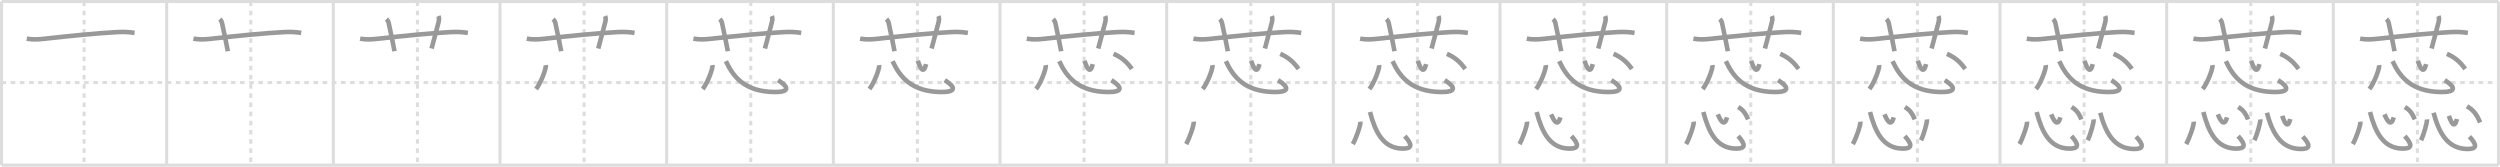 <svg width="1635px" height="109px" viewBox="0 0 1635 109" xmlns="http://www.w3.org/2000/svg" xmlns:xlink="http://www.w3.org/1999/xlink" xml:space="preserve" version="1.1" baseProfile="full">
<line x1="1" y1="1" x2="1634" y2="1" style="stroke:#ddd;stroke-width:2"></line>
<line x1="1" y1="1" x2="1" y2="108" style="stroke:#ddd;stroke-width:2"></line>
<line x1="1" y1="108" x2="1634" y2="108" style="stroke:#ddd;stroke-width:2"></line>
<line x1="1634" y1="1" x2="1634" y2="108" style="stroke:#ddd;stroke-width:2"></line>
<line x1="109" y1="1" x2="109" y2="108" style="stroke:#ddd;stroke-width:2"></line>
<line x1="218" y1="1" x2="218" y2="108" style="stroke:#ddd;stroke-width:2"></line>
<line x1="327" y1="1" x2="327" y2="108" style="stroke:#ddd;stroke-width:2"></line>
<line x1="436" y1="1" x2="436" y2="108" style="stroke:#ddd;stroke-width:2"></line>
<line x1="545" y1="1" x2="545" y2="108" style="stroke:#ddd;stroke-width:2"></line>
<line x1="654" y1="1" x2="654" y2="108" style="stroke:#ddd;stroke-width:2"></line>
<line x1="763" y1="1" x2="763" y2="108" style="stroke:#ddd;stroke-width:2"></line>
<line x1="872" y1="1" x2="872" y2="108" style="stroke:#ddd;stroke-width:2"></line>
<line x1="981" y1="1" x2="981" y2="108" style="stroke:#ddd;stroke-width:2"></line>
<line x1="1090" y1="1" x2="1090" y2="108" style="stroke:#ddd;stroke-width:2"></line>
<line x1="1199" y1="1" x2="1199" y2="108" style="stroke:#ddd;stroke-width:2"></line>
<line x1="1308" y1="1" x2="1308" y2="108" style="stroke:#ddd;stroke-width:2"></line>
<line x1="1417" y1="1" x2="1417" y2="108" style="stroke:#ddd;stroke-width:2"></line>
<line x1="1526" y1="1" x2="1526" y2="108" style="stroke:#ddd;stroke-width:2"></line>
<line x1="1" y1="54" x2="1634" y2="54" style="stroke:#ddd;stroke-width:2;stroke-dasharray:3 3"></line>
<line x1="55" y1="1" x2="55" y2="108" style="stroke:#ddd;stroke-width:2;stroke-dasharray:3 3"></line>
<line x1="164" y1="1" x2="164" y2="108" style="stroke:#ddd;stroke-width:2;stroke-dasharray:3 3"></line>
<line x1="273" y1="1" x2="273" y2="108" style="stroke:#ddd;stroke-width:2;stroke-dasharray:3 3"></line>
<line x1="382" y1="1" x2="382" y2="108" style="stroke:#ddd;stroke-width:2;stroke-dasharray:3 3"></line>
<line x1="491" y1="1" x2="491" y2="108" style="stroke:#ddd;stroke-width:2;stroke-dasharray:3 3"></line>
<line x1="600" y1="1" x2="600" y2="108" style="stroke:#ddd;stroke-width:2;stroke-dasharray:3 3"></line>
<line x1="709" y1="1" x2="709" y2="108" style="stroke:#ddd;stroke-width:2;stroke-dasharray:3 3"></line>
<line x1="818" y1="1" x2="818" y2="108" style="stroke:#ddd;stroke-width:2;stroke-dasharray:3 3"></line>
<line x1="927" y1="1" x2="927" y2="108" style="stroke:#ddd;stroke-width:2;stroke-dasharray:3 3"></line>
<line x1="1036" y1="1" x2="1036" y2="108" style="stroke:#ddd;stroke-width:2;stroke-dasharray:3 3"></line>
<line x1="1145" y1="1" x2="1145" y2="108" style="stroke:#ddd;stroke-width:2;stroke-dasharray:3 3"></line>
<line x1="1254" y1="1" x2="1254" y2="108" style="stroke:#ddd;stroke-width:2;stroke-dasharray:3 3"></line>
<line x1="1363" y1="1" x2="1363" y2="108" style="stroke:#ddd;stroke-width:2;stroke-dasharray:3 3"></line>
<line x1="1472" y1="1" x2="1472" y2="108" style="stroke:#ddd;stroke-width:2;stroke-dasharray:3 3"></line>
<line x1="1581" y1="1" x2="1581" y2="108" style="stroke:#ddd;stroke-width:2;stroke-dasharray:3 3"></line>
<path d="M17.5,25.27c3.77,0.74,7.53,0.53,11.39,0.1c15.58-1.76,34.99-3.74,47.99-4.39c3.84-0.19,7.36-0.1,11.12,0.54" style="fill:none;stroke:#999;stroke-width:3"></path>

<path d="M126.5,25.27c3.77,0.74,7.53,0.53,11.39,0.1c15.58-1.76,34.99-3.74,47.99-4.39c3.84-0.19,7.36-0.1,11.12,0.54" style="fill:none;stroke:#999;stroke-width:3"></path>
<path d="M143.75,12.5c1,1,1.31,1.87,1.5,2.75C147.0,23.5,148.5,30.5,149.0,33.5" style="fill:none;stroke:#999;stroke-width:3"></path>

<path d="M235.5,25.27c3.77,0.74,7.53,0.53,11.39,0.1c15.58-1.76,34.99-3.74,47.99-4.39c3.84-0.19,7.36-0.1,11.12,0.54" style="fill:none;stroke:#999;stroke-width:3"></path>
<path d="M252.75,12.5c1,1,1.31,1.87,1.5,2.75C256.0,23.5,257.5,30.5,258.0,33.5" style="fill:none;stroke:#999;stroke-width:3"></path>
<path d="M286.75,10.5c0.62,1.5,0.37,2.77,0,4.25c-1.12,4.5-2.62,9.88-4.5,17" style="fill:none;stroke:#999;stroke-width:3"></path>

<path d="M344.5,25.27c3.77,0.74,7.53,0.53,11.39,0.1c15.58-1.76,34.99-3.74,47.99-4.39c3.84-0.19,7.36-0.1,11.12,0.54" style="fill:none;stroke:#999;stroke-width:3"></path>
<path d="M361.75,12.5c1,1,1.31,1.87,1.5,2.75C365.0,23.5,366.5,30.5,367.0,33.5" style="fill:none;stroke:#999;stroke-width:3"></path>
<path d="M395.75,10.5c0.62,1.5,0.37,2.77,0,4.25c-1.12,4.5-2.62,9.88-4.5,17" style="fill:none;stroke:#999;stroke-width:3"></path>
<path d="M356.97,42.57c0.33,2.25-3.22,11.68-6.39,15.67" style="fill:none;stroke:#999;stroke-width:3"></path>

<path d="M453.5,25.27c3.77,0.74,7.53,0.53,11.39,0.1c15.58-1.76,34.99-3.74,47.99-4.39c3.84-0.19,7.36-0.1,11.12,0.54" style="fill:none;stroke:#999;stroke-width:3"></path>
<path d="M470.75,12.5c1,1,1.31,1.87,1.5,2.75C474.0,23.5,475.5,30.5,476.0,33.5" style="fill:none;stroke:#999;stroke-width:3"></path>
<path d="M504.75,10.5c0.62,1.5,0.37,2.77,0,4.25c-1.12,4.5-2.62,9.88-4.5,17" style="fill:none;stroke:#999;stroke-width:3"></path>
<path d="M465.97,42.57c0.33,2.25-3.22,11.68-6.39,15.67" style="fill:none;stroke:#999;stroke-width:3"></path>
<path d="M474.73,40c4.97,10.73,12.82,20.05,31.98,20.18c9.24,0.07,9.84-2.86,2.14-7.75" style="fill:none;stroke:#999;stroke-width:3"></path>

<path d="M562.5,25.27c3.77,0.74,7.53,0.53,11.39,0.1c15.58-1.76,34.99-3.74,47.99-4.39c3.84-0.19,7.36-0.1,11.12,0.54" style="fill:none;stroke:#999;stroke-width:3"></path>
<path d="M579.75,12.5c1,1,1.31,1.87,1.5,2.75C583.0,23.5,584.5,30.5,585.0,33.5" style="fill:none;stroke:#999;stroke-width:3"></path>
<path d="M613.75,10.5c0.62,1.5,0.37,2.77,0,4.25c-1.12,4.5-2.62,9.88-4.5,17" style="fill:none;stroke:#999;stroke-width:3"></path>
<path d="M574.97,42.57c0.33,2.25-3.22,11.68-6.39,15.67" style="fill:none;stroke:#999;stroke-width:3"></path>
<path d="M583.73,40c4.97,10.73,12.82,20.05,31.98,20.18c9.24,0.07,9.84-2.86,2.14-7.75" style="fill:none;stroke:#999;stroke-width:3"></path>
<path d="M600.25,39.75c1.54,4.65,3.78,9.31,5.42,2.18" style="fill:none;stroke:#999;stroke-width:3"></path>

<path d="M671.5,25.27c3.77,0.74,7.53,0.53,11.39,0.1c15.58-1.76,34.99-3.74,47.99-4.39c3.84-0.19,7.36-0.1,11.12,0.54" style="fill:none;stroke:#999;stroke-width:3"></path>
<path d="M688.75,12.5c1,1,1.31,1.87,1.5,2.75C692.0,23.5,693.5,30.5,694.0,33.5" style="fill:none;stroke:#999;stroke-width:3"></path>
<path d="M722.75,10.5c0.62,1.5,0.37,2.77,0,4.25c-1.12,4.5-2.62,9.88-4.5,17" style="fill:none;stroke:#999;stroke-width:3"></path>
<path d="M683.97,42.57c0.33,2.25-3.22,11.68-6.39,15.67" style="fill:none;stroke:#999;stroke-width:3"></path>
<path d="M692.73,40c4.97,10.73,12.82,20.05,31.98,20.18c9.24,0.07,9.84-2.86,2.14-7.75" style="fill:none;stroke:#999;stroke-width:3"></path>
<path d="M709.25,39.75c1.54,4.65,3.78,9.31,5.42,2.18" style="fill:none;stroke:#999;stroke-width:3"></path>
<path d="M728.26,35.23c4.67,1.97,8.49,4.89,11.97,9.86" style="fill:none;stroke:#999;stroke-width:3"></path>

<path d="M780.5,25.27c3.77,0.74,7.53,0.53,11.39,0.1c15.58-1.76,34.99-3.74,47.99-4.39c3.84-0.19,7.36-0.1,11.12,0.54" style="fill:none;stroke:#999;stroke-width:3"></path>
<path d="M797.75,12.5c1,1,1.31,1.87,1.5,2.75C801.0,23.5,802.5,30.5,803.0,33.5" style="fill:none;stroke:#999;stroke-width:3"></path>
<path d="M831.75,10.5c0.62,1.5,0.37,2.77,0,4.25c-1.12,4.5-2.62,9.88-4.5,17" style="fill:none;stroke:#999;stroke-width:3"></path>
<path d="M792.97,42.57c0.33,2.25-3.22,11.68-6.39,15.67" style="fill:none;stroke:#999;stroke-width:3"></path>
<path d="M801.73,40c4.97,10.73,12.82,20.05,31.98,20.18c9.24,0.07,9.84-2.86,2.14-7.75" style="fill:none;stroke:#999;stroke-width:3"></path>
<path d="M818.25,39.75c1.54,4.65,3.78,9.31,5.42,2.18" style="fill:none;stroke:#999;stroke-width:3"></path>
<path d="M837.26,35.23c4.67,1.97,8.49,4.89,11.97,9.86" style="fill:none;stroke:#999;stroke-width:3"></path>
<path d="M780.7,79.57c0.26,2.14-2.87,11.1-4.96,14.67" style="fill:none;stroke:#999;stroke-width:3"></path>

<path d="M889.5,25.27c3.77,0.74,7.53,0.53,11.39,0.1c15.58-1.76,34.99-3.74,47.99-4.39c3.84-0.19,7.36-0.1,11.12,0.54" style="fill:none;stroke:#999;stroke-width:3"></path>
<path d="M906.75,12.5c1,1,1.31,1.87,1.5,2.75C910.0,23.5,911.5,30.5,912.0,33.5" style="fill:none;stroke:#999;stroke-width:3"></path>
<path d="M940.75,10.5c0.62,1.5,0.37,2.77,0,4.25c-1.12,4.5-2.62,9.88-4.5,17" style="fill:none;stroke:#999;stroke-width:3"></path>
<path d="M901.97,42.57c0.33,2.25-3.22,11.68-6.39,15.67" style="fill:none;stroke:#999;stroke-width:3"></path>
<path d="M910.73,40c4.97,10.73,12.82,20.05,31.98,20.18c9.24,0.07,9.84-2.86,2.14-7.75" style="fill:none;stroke:#999;stroke-width:3"></path>
<path d="M927.25,39.75c1.54,4.65,3.78,9.31,5.42,2.18" style="fill:none;stroke:#999;stroke-width:3"></path>
<path d="M946.26,35.23c4.67,1.97,8.49,4.89,11.97,9.86" style="fill:none;stroke:#999;stroke-width:3"></path>
<path d="M889.7,79.57c0.26,2.14-2.87,11.1-4.96,14.67" style="fill:none;stroke:#999;stroke-width:3"></path>
<path d="M895.98,73.25c3.35,12.73,8.4,23.77,21.32,23.93c6.23,0.08,6.64-2.39,1.44-8.19" style="fill:none;stroke:#999;stroke-width:3"></path>

<path d="M998.5,25.27c3.77,0.74,7.53,0.53,11.39,0.1c15.58-1.76,34.99-3.74,47.99-4.39c3.84-0.19,7.36-0.1,11.12,0.54" style="fill:none;stroke:#999;stroke-width:3"></path>
<path d="M1015.75,12.5c1,1,1.31,1.87,1.5,2.75C1019.0,23.5,1020.5,30.5,1021.0,33.5" style="fill:none;stroke:#999;stroke-width:3"></path>
<path d="M1049.75,10.5c0.62,1.5,0.37,2.77,0,4.25c-1.12,4.5-2.62,9.88-4.5,17" style="fill:none;stroke:#999;stroke-width:3"></path>
<path d="M1010.97,42.57c0.33,2.25-3.22,11.68-6.39,15.67" style="fill:none;stroke:#999;stroke-width:3"></path>
<path d="M1019.73,40c4.97,10.73,12.82,20.05,31.98,20.18c9.24,0.07,9.84-2.86,2.14-7.75" style="fill:none;stroke:#999;stroke-width:3"></path>
<path d="M1036.25,39.75c1.54,4.65,3.78,9.31,5.42,2.18" style="fill:none;stroke:#999;stroke-width:3"></path>
<path d="M1055.26,35.23c4.67,1.97,8.49,4.89,11.97,9.86" style="fill:none;stroke:#999;stroke-width:3"></path>
<path d="M998.7,79.57c0.26,2.14-2.87,11.1-4.96,14.67" style="fill:none;stroke:#999;stroke-width:3"></path>
<path d="M1004.98,73.25c3.35,12.73,8.4,23.77,21.32,23.93c6.23,0.08,6.64-2.39,1.44-8.19" style="fill:none;stroke:#999;stroke-width:3"></path>
<path d="M1014.47,74.75c1.72,4.26,4.22,8.51,6.05,2" style="fill:none;stroke:#999;stroke-width:3"></path>

<path d="M1107.5,25.27c3.77,0.74,7.53,0.53,11.39,0.1c15.58-1.76,34.99-3.74,47.99-4.39c3.84-0.19,7.36-0.1,11.12,0.54" style="fill:none;stroke:#999;stroke-width:3"></path>
<path d="M1124.75,12.5c1,1,1.31,1.87,1.5,2.75C1128.0,23.5,1129.5,30.5,1130.0,33.5" style="fill:none;stroke:#999;stroke-width:3"></path>
<path d="M1158.75,10.5c0.62,1.5,0.37,2.77,0,4.25c-1.12,4.5-2.62,9.88-4.5,17" style="fill:none;stroke:#999;stroke-width:3"></path>
<path d="M1119.97,42.57c0.33,2.25-3.22,11.68-6.39,15.67" style="fill:none;stroke:#999;stroke-width:3"></path>
<path d="M1128.73,40c4.97,10.73,12.82,20.05,31.98,20.18c9.24,0.07,9.84-2.86,2.14-7.75" style="fill:none;stroke:#999;stroke-width:3"></path>
<path d="M1145.25,39.75c1.54,4.65,3.78,9.31,5.42,2.18" style="fill:none;stroke:#999;stroke-width:3"></path>
<path d="M1164.26,35.23c4.67,1.97,8.49,4.89,11.97,9.86" style="fill:none;stroke:#999;stroke-width:3"></path>
<path d="M1107.7,79.57c0.26,2.14-2.87,11.1-4.96,14.67" style="fill:none;stroke:#999;stroke-width:3"></path>
<path d="M1113.98,73.25c3.35,12.73,8.4,23.77,21.32,23.93c6.23,0.08,6.64-2.39,1.44-8.19" style="fill:none;stroke:#999;stroke-width:3"></path>
<path d="M1123.47,74.75c1.72,4.26,4.22,8.51,6.05,2" style="fill:none;stroke:#999;stroke-width:3"></path>
<path d="M1136.8,69.98c2.51,1.62,4.39,3.1,6.43,8.11" style="fill:none;stroke:#999;stroke-width:3"></path>

<path d="M1216.5,25.27c3.77,0.74,7.53,0.53,11.39,0.1c15.58-1.76,34.99-3.74,47.99-4.39c3.84-0.19,7.36-0.1,11.12,0.54" style="fill:none;stroke:#999;stroke-width:3"></path>
<path d="M1233.75,12.5c1,1,1.31,1.87,1.5,2.75C1237.0,23.5,1238.5,30.5,1239.0,33.5" style="fill:none;stroke:#999;stroke-width:3"></path>
<path d="M1267.75,10.5c0.62,1.5,0.37,2.77,0,4.25c-1.12,4.5-2.62,9.88-4.5,17" style="fill:none;stroke:#999;stroke-width:3"></path>
<path d="M1228.97,42.57c0.33,2.25-3.22,11.68-6.39,15.67" style="fill:none;stroke:#999;stroke-width:3"></path>
<path d="M1237.73,40c4.97,10.73,12.82,20.05,31.98,20.18c9.24,0.07,9.84-2.86,2.14-7.75" style="fill:none;stroke:#999;stroke-width:3"></path>
<path d="M1254.25,39.75c1.54,4.65,3.78,9.31,5.42,2.18" style="fill:none;stroke:#999;stroke-width:3"></path>
<path d="M1273.26,35.23c4.67,1.97,8.49,4.89,11.97,9.86" style="fill:none;stroke:#999;stroke-width:3"></path>
<path d="M1216.7,79.57c0.26,2.14-2.87,11.1-4.96,14.67" style="fill:none;stroke:#999;stroke-width:3"></path>
<path d="M1222.98,73.25c3.35,12.73,8.4,23.77,21.32,23.93c6.23,0.08,6.64-2.39,1.44-8.19" style="fill:none;stroke:#999;stroke-width:3"></path>
<path d="M1232.47,74.75c1.72,4.26,4.22,8.51,6.05,2" style="fill:none;stroke:#999;stroke-width:3"></path>
<path d="M1245.8,69.98c2.51,1.62,4.39,3.1,6.43,8.11" style="fill:none;stroke:#999;stroke-width:3"></path>
<path d="M1260.25,78.07c0.2,1.97-2.26,10.39-3.87,13.67" style="fill:none;stroke:#999;stroke-width:3"></path>

<path d="M1325.5,25.27c3.77,0.74,7.53,0.53,11.39,0.1c15.58-1.76,34.99-3.74,47.99-4.39c3.84-0.19,7.36-0.1,11.12,0.54" style="fill:none;stroke:#999;stroke-width:3"></path>
<path d="M1342.75,12.5c1,1,1.31,1.87,1.5,2.75C1346.0,23.5,1347.5,30.5,1348.0,33.5" style="fill:none;stroke:#999;stroke-width:3"></path>
<path d="M1376.75,10.5c0.62,1.5,0.37,2.77,0,4.25c-1.12,4.5-2.62,9.88-4.5,17" style="fill:none;stroke:#999;stroke-width:3"></path>
<path d="M1337.97,42.57c0.33,2.25-3.22,11.68-6.39,15.67" style="fill:none;stroke:#999;stroke-width:3"></path>
<path d="M1346.73,40c4.97,10.73,12.82,20.05,31.98,20.18c9.24,0.07,9.84-2.86,2.14-7.75" style="fill:none;stroke:#999;stroke-width:3"></path>
<path d="M1363.25,39.75c1.54,4.65,3.78,9.31,5.42,2.18" style="fill:none;stroke:#999;stroke-width:3"></path>
<path d="M1382.26,35.23c4.67,1.97,8.49,4.89,11.97,9.86" style="fill:none;stroke:#999;stroke-width:3"></path>
<path d="M1325.7,79.57c0.26,2.14-2.87,11.1-4.96,14.67" style="fill:none;stroke:#999;stroke-width:3"></path>
<path d="M1331.98,73.25c3.35,12.73,8.4,23.77,21.32,23.93c6.23,0.08,6.64-2.39,1.44-8.19" style="fill:none;stroke:#999;stroke-width:3"></path>
<path d="M1341.47,74.75c1.72,4.26,4.22,8.51,6.05,2" style="fill:none;stroke:#999;stroke-width:3"></path>
<path d="M1354.8,69.98c2.51,1.62,4.39,3.1,6.43,8.11" style="fill:none;stroke:#999;stroke-width:3"></path>
<path d="M1369.25,78.07c0.2,1.97-2.26,10.39-3.87,13.67" style="fill:none;stroke:#999;stroke-width:3"></path>
<path d="M1373.55,73.75c3.42,12.59,8.82,23.53,21.99,23.68c6.35,0.08,6.77-2.36,1.47-8.09" style="fill:none;stroke:#999;stroke-width:3"></path>

<path d="M1434.5,25.27c3.77,0.74,7.53,0.53,11.39,0.1c15.58-1.76,34.99-3.74,47.99-4.39c3.84-0.19,7.36-0.1,11.12,0.54" style="fill:none;stroke:#999;stroke-width:3"></path>
<path d="M1451.75,12.5c1,1,1.31,1.87,1.5,2.75C1455.0,23.5,1456.5,30.5,1457.0,33.5" style="fill:none;stroke:#999;stroke-width:3"></path>
<path d="M1485.75,10.5c0.62,1.5,0.37,2.77,0,4.25c-1.12,4.5-2.62,9.88-4.5,17" style="fill:none;stroke:#999;stroke-width:3"></path>
<path d="M1446.97,42.57c0.33,2.25-3.22,11.68-6.39,15.67" style="fill:none;stroke:#999;stroke-width:3"></path>
<path d="M1455.73,40c4.97,10.73,12.82,20.05,31.98,20.18c9.24,0.07,9.84-2.86,2.14-7.75" style="fill:none;stroke:#999;stroke-width:3"></path>
<path d="M1472.25,39.75c1.54,4.65,3.78,9.31,5.42,2.18" style="fill:none;stroke:#999;stroke-width:3"></path>
<path d="M1491.26,35.23c4.67,1.97,8.49,4.89,11.97,9.86" style="fill:none;stroke:#999;stroke-width:3"></path>
<path d="M1434.7,79.57c0.26,2.14-2.87,11.1-4.96,14.67" style="fill:none;stroke:#999;stroke-width:3"></path>
<path d="M1440.98,73.25c3.35,12.73,8.4,23.77,21.32,23.93c6.23,0.08,6.64-2.39,1.44-8.19" style="fill:none;stroke:#999;stroke-width:3"></path>
<path d="M1450.47,74.75c1.72,4.26,4.22,8.51,6.05,2" style="fill:none;stroke:#999;stroke-width:3"></path>
<path d="M1463.8,69.98c2.51,1.62,4.39,3.1,6.43,8.11" style="fill:none;stroke:#999;stroke-width:3"></path>
<path d="M1478.25,78.07c0.2,1.97-2.26,10.39-3.87,13.67" style="fill:none;stroke:#999;stroke-width:3"></path>
<path d="M1482.55,73.75c3.42,12.59,8.82,23.53,21.99,23.68c6.35,0.08,6.77-2.36,1.47-8.09" style="fill:none;stroke:#999;stroke-width:3"></path>
<path d="M1492.59,75.75c1.48,4.45,3.64,8.91,5.23,2.09" style="fill:none;stroke:#999;stroke-width:3"></path>

<path d="M1543.5,25.27c3.77,0.74,7.53,0.53,11.39,0.1c15.58-1.76,34.99-3.74,47.99-4.39c3.84-0.19,7.36-0.1,11.12,0.54" style="fill:none;stroke:#999;stroke-width:3"></path>
<path d="M1560.75,12.5c1,1,1.31,1.87,1.5,2.75C1564.0,23.5,1565.5,30.5,1566.0,33.5" style="fill:none;stroke:#999;stroke-width:3"></path>
<path d="M1594.75,10.5c0.62,1.5,0.37,2.77,0,4.25c-1.12,4.5-2.62,9.88-4.5,17" style="fill:none;stroke:#999;stroke-width:3"></path>
<path d="M1555.97,42.57c0.33,2.25-3.22,11.68-6.39,15.67" style="fill:none;stroke:#999;stroke-width:3"></path>
<path d="M1564.73,40c4.97,10.73,12.82,20.05,31.98,20.18c9.24,0.07,9.84-2.86,2.14-7.75" style="fill:none;stroke:#999;stroke-width:3"></path>
<path d="M1581.25,39.75c1.54,4.65,3.78,9.31,5.42,2.18" style="fill:none;stroke:#999;stroke-width:3"></path>
<path d="M1600.26,35.23c4.67,1.97,8.49,4.89,11.97,9.86" style="fill:none;stroke:#999;stroke-width:3"></path>
<path d="M1543.7,79.57c0.26,2.14-2.87,11.1-4.96,14.67" style="fill:none;stroke:#999;stroke-width:3"></path>
<path d="M1549.98,73.25c3.35,12.73,8.4,23.77,21.32,23.93c6.23,0.08,6.64-2.39,1.44-8.19" style="fill:none;stroke:#999;stroke-width:3"></path>
<path d="M1559.47,74.75c1.72,4.26,4.22,8.51,6.05,2" style="fill:none;stroke:#999;stroke-width:3"></path>
<path d="M1572.8,69.98c2.51,1.62,4.39,3.1,6.43,8.11" style="fill:none;stroke:#999;stroke-width:3"></path>
<path d="M1587.25,78.07c0.2,1.97-2.26,10.39-3.87,13.67" style="fill:none;stroke:#999;stroke-width:3"></path>
<path d="M1591.55,73.75c3.42,12.59,8.82,23.53,21.99,23.68c6.35,0.08,6.77-2.36,1.47-8.09" style="fill:none;stroke:#999;stroke-width:3"></path>
<path d="M1601.59,75.75c1.48,4.45,3.64,8.91,5.23,2.09" style="fill:none;stroke:#999;stroke-width:3"></path>
<path d="M1613.42,69.48c3.34,2.12,5.85,4.05,8.57,10.61" style="fill:none;stroke:#999;stroke-width:3"></path>

</svg>